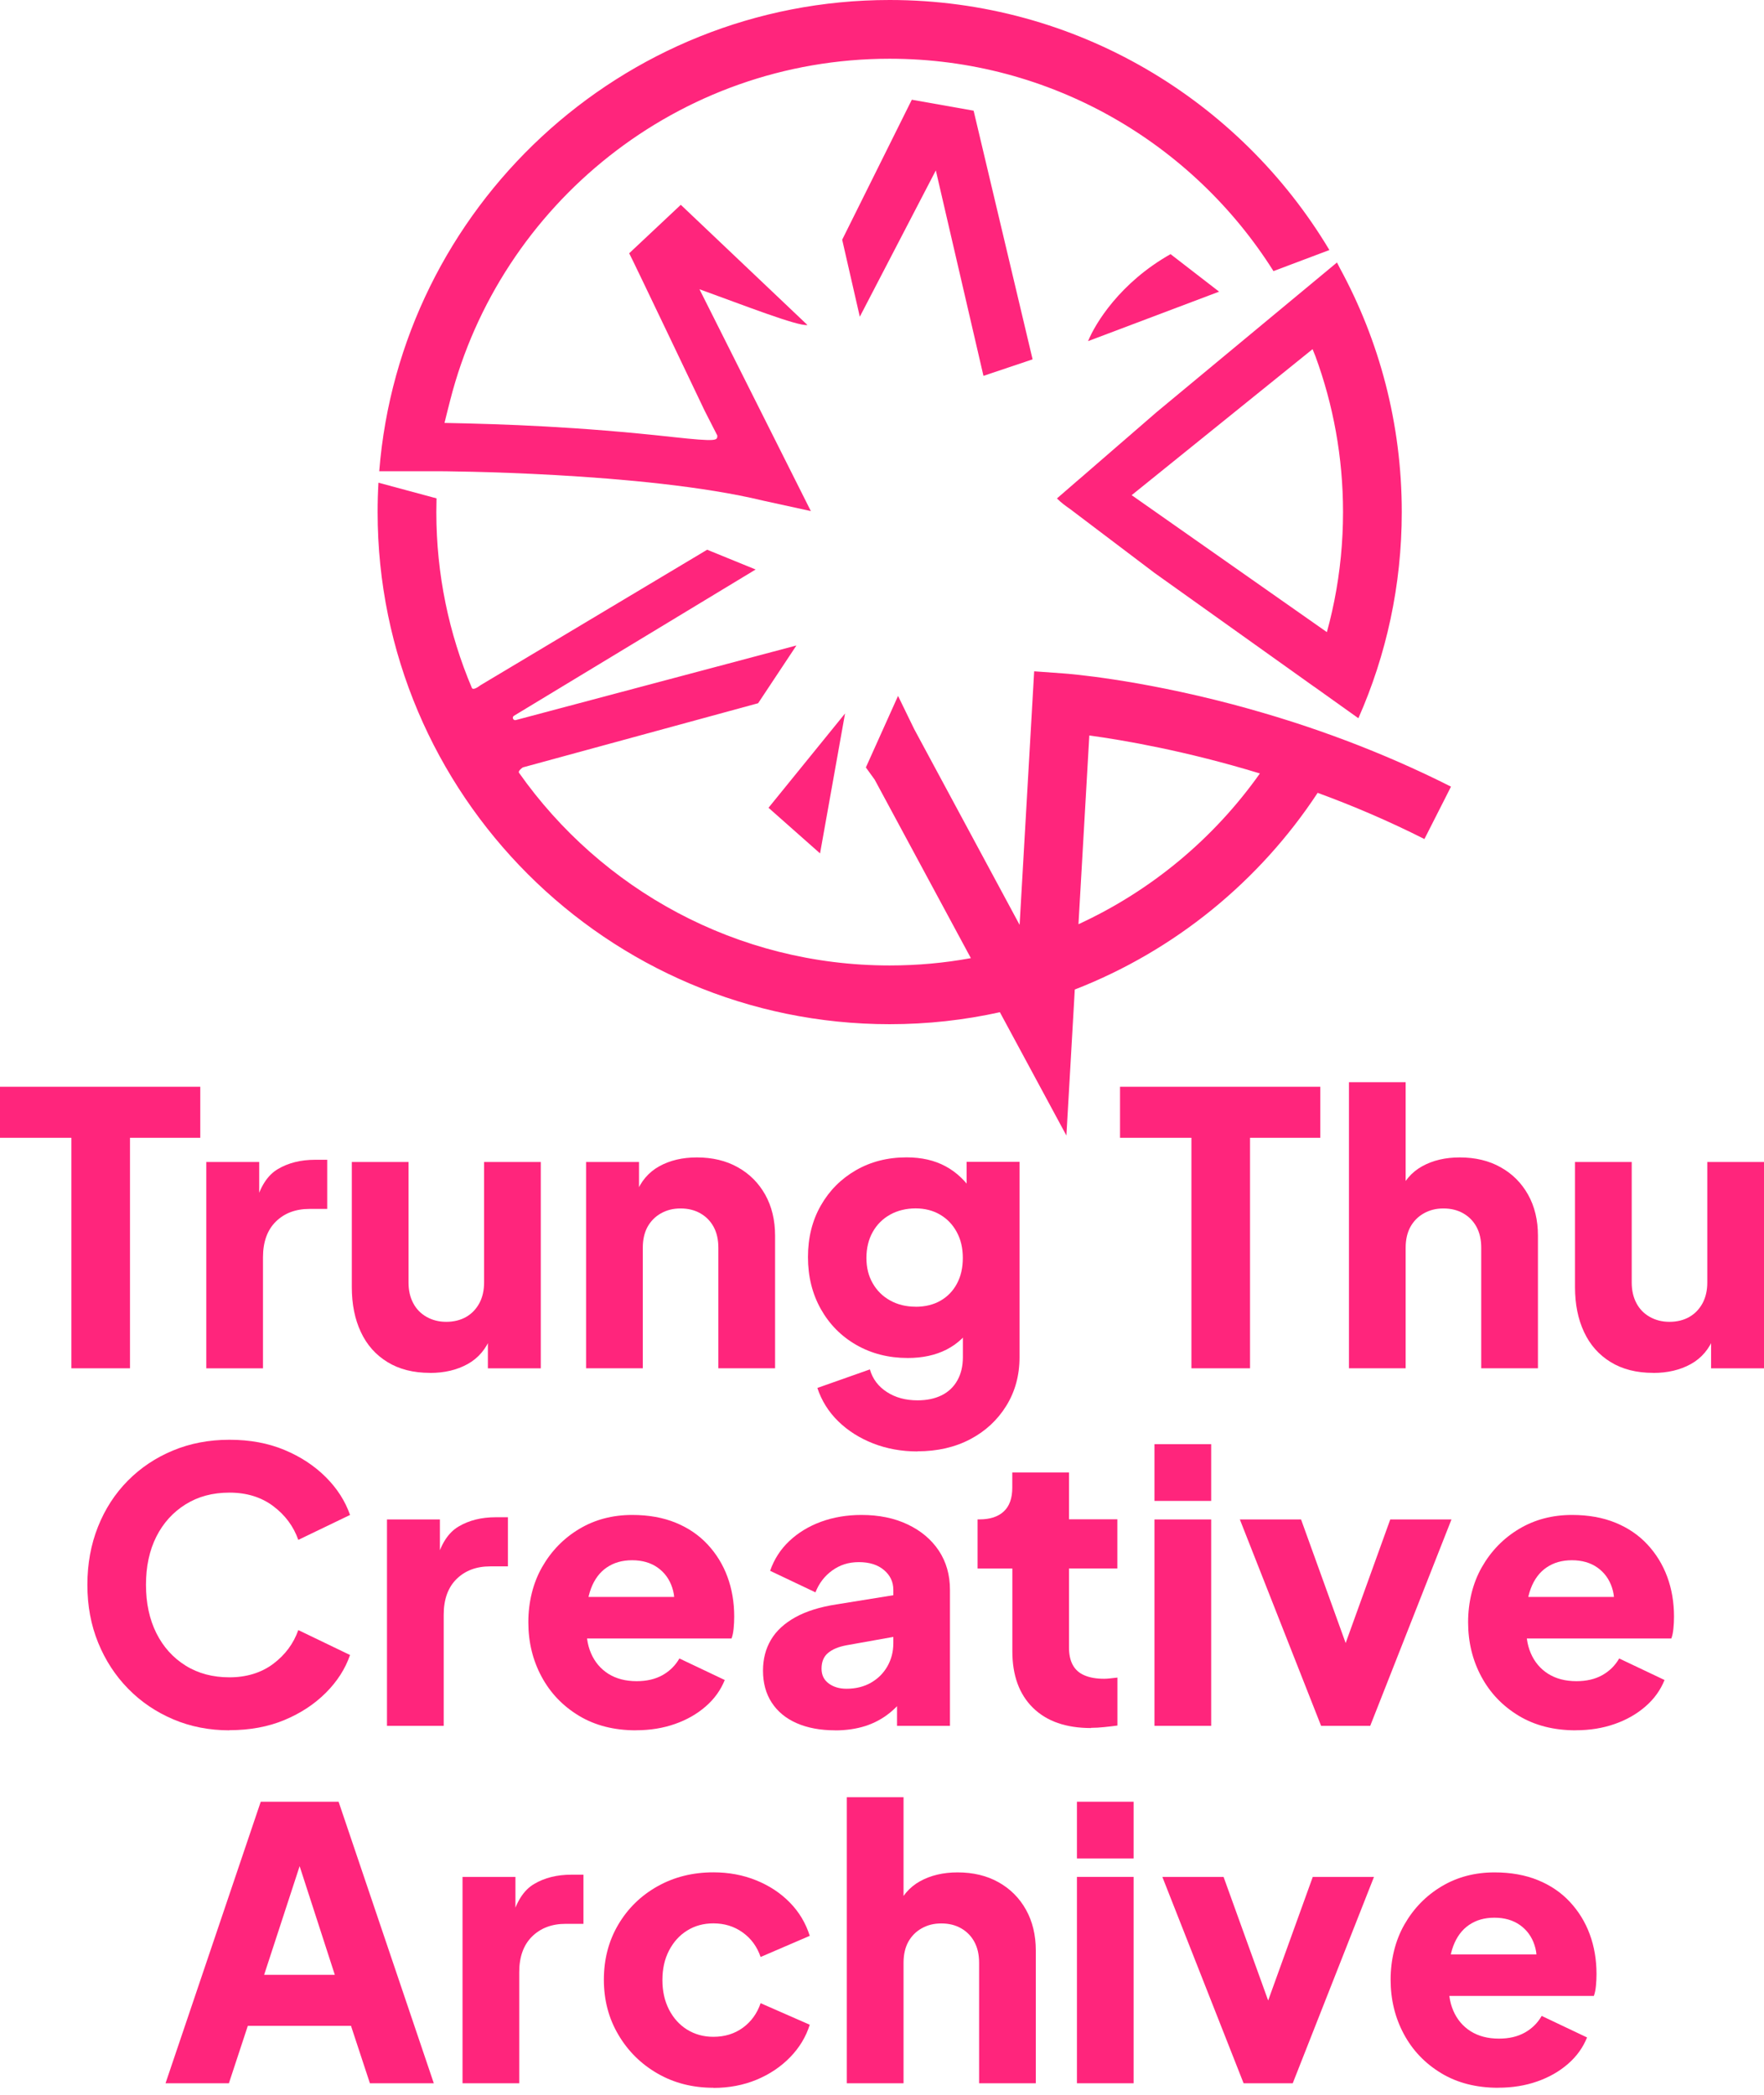 <svg width="171" height="203" viewBox="0 0 171 203" fill="none" xmlns="http://www.w3.org/2000/svg">
<path d="M6.921 132.592V110.254H0V105.309H19.415V110.254H12.601V132.592H6.921Z" fill="#FF257C"/>
<path d="M19.997 132.592V112.601H25.127V117.401L24.76 116.705C25.197 115.023 25.924 113.878 26.943 113.284C27.955 112.683 29.157 112.386 30.549 112.386H31.719V117.148H29.998C28.657 117.148 27.569 117.559 26.74 118.375C25.912 119.191 25.494 120.348 25.494 121.834V132.598H19.997V132.592Z" fill="#FF257C"/>
<path d="M41.682 133.035C40.069 133.035 38.697 132.687 37.564 131.991C36.425 131.296 35.565 130.328 34.983 129.082C34.395 127.836 34.104 126.382 34.104 124.725V112.601H39.601V124.282C39.601 125.041 39.753 125.705 40.057 126.28C40.36 126.856 40.797 127.299 41.36 127.615C41.923 127.931 42.555 128.089 43.264 128.089C43.972 128.089 44.637 127.931 45.187 127.615C45.737 127.299 46.161 126.85 46.471 126.28C46.775 125.705 46.927 125.041 46.927 124.282V112.601H52.424V132.598H47.294V128.646L47.585 129.525C47.123 130.72 46.37 131.605 45.333 132.181C44.295 132.756 43.081 133.041 41.689 133.041L41.682 133.035Z" fill="#FF257C"/>
<path d="M56.814 132.592V112.601H61.945V116.553L61.654 115.674C62.115 114.479 62.868 113.594 63.906 113.018C64.943 112.443 66.158 112.158 67.549 112.158C69.061 112.158 70.39 112.474 71.522 113.113C72.655 113.745 73.54 114.631 74.179 115.769C74.812 116.901 75.135 118.229 75.135 119.741V132.592H69.637V120.911C69.637 120.127 69.485 119.456 69.182 118.893C68.878 118.331 68.448 117.894 67.897 117.578C67.347 117.262 66.708 117.104 65.974 117.104C65.24 117.104 64.633 117.262 64.07 117.578C63.507 117.894 63.077 118.337 62.767 118.893C62.463 119.456 62.312 120.127 62.312 120.911V132.592H56.814Z" fill="#FF257C"/>
<path d="M88.938 140.649C87.401 140.649 85.971 140.39 84.655 139.878C83.34 139.365 82.207 138.651 81.265 137.734C80.322 136.817 79.645 135.735 79.234 134.496L84.326 132.699C84.592 133.629 85.142 134.356 85.978 134.894C86.806 135.432 87.799 135.697 88.945 135.697C89.849 135.697 90.627 135.533 91.291 135.204C91.949 134.875 92.455 134.394 92.81 133.756C93.164 133.123 93.341 132.377 93.341 131.523V126.944L94.404 128.26C93.721 129.386 92.841 130.22 91.766 130.771C90.691 131.321 89.432 131.593 87.996 131.593C86.142 131.593 84.478 131.169 83.011 130.328C81.543 129.487 80.398 128.323 79.569 126.849C78.74 125.37 78.323 123.694 78.323 121.815C78.323 119.937 78.74 118.267 79.569 116.819C80.398 115.364 81.537 114.226 82.973 113.398C84.415 112.569 86.047 112.152 87.882 112.152C89.324 112.152 90.583 112.436 91.652 113.012C92.728 113.587 93.645 114.46 94.397 115.63L93.702 116.946V112.588H98.832V131.523C98.832 133.281 98.402 134.85 97.548 136.228C96.694 137.607 95.53 138.689 94.05 139.467C92.569 140.244 90.868 140.637 88.938 140.637V140.649ZM88.755 126.628C89.685 126.628 90.488 126.432 91.171 126.04C91.855 125.648 92.386 125.098 92.765 124.389C93.145 123.681 93.335 122.852 93.335 121.898C93.335 120.943 93.139 120.108 92.746 119.387C92.354 118.666 91.817 118.103 91.133 117.704C90.45 117.3 89.653 117.097 88.755 117.097C87.856 117.097 87.002 117.3 86.281 117.704C85.56 118.109 84.997 118.672 84.598 119.387C84.194 120.108 83.991 120.943 83.991 121.898C83.991 122.852 84.194 123.643 84.598 124.351C85.003 125.06 85.56 125.616 86.281 126.015C87.002 126.419 87.825 126.622 88.755 126.622V126.628Z" fill="#FF257C"/>
<path d="M115.495 132.592V110.254H108.574V105.309H127.989V110.254H121.176V132.592H115.495Z" fill="#FF257C"/>
<path d="M130.766 132.592V104.872H136.263V116.553L135.606 115.674C136.067 114.479 136.82 113.594 137.858 113.018C138.895 112.443 140.11 112.158 141.501 112.158C143.013 112.158 144.342 112.474 145.474 113.113C146.607 113.745 147.492 114.631 148.131 115.769C148.764 116.901 149.086 118.229 149.086 119.741V132.592H143.589V120.911C143.589 120.127 143.437 119.456 143.134 118.893C142.83 118.331 142.4 117.894 141.849 117.578C141.299 117.262 140.66 117.104 139.926 117.104C139.192 117.104 138.585 117.262 138.022 117.578C137.459 117.894 137.029 118.337 136.719 118.893C136.415 119.456 136.263 120.127 136.263 120.911V132.592H130.766Z" fill="#FF257C"/>
<path d="M160.258 133.035C158.645 133.035 157.272 132.687 156.14 131.991C155.001 131.296 154.141 130.328 153.559 129.082C152.971 127.836 152.68 126.382 152.68 124.725V112.601H158.177V124.282C158.177 125.041 158.329 125.705 158.633 126.28C158.936 126.856 159.373 127.299 159.936 127.615C160.499 127.931 161.131 128.089 161.84 128.089C162.548 128.089 163.213 127.931 163.763 127.615C164.313 127.299 164.737 126.85 165.047 126.28C165.351 125.705 165.503 125.041 165.503 124.282V112.601H171V132.598H165.87V128.646L166.161 129.525C165.699 130.72 164.946 131.605 163.908 132.181C162.871 132.756 161.656 133.041 160.265 133.041L160.258 133.035Z" fill="#FF257C"/>
<path d="M22.242 167.673C20.288 167.673 18.472 167.319 16.802 166.611C15.132 165.902 13.671 164.916 12.424 163.644C11.178 162.373 10.21 160.887 9.514 159.179C8.818 157.472 8.47 155.606 8.47 153.576C8.47 151.546 8.812 149.674 9.495 147.954C10.178 146.234 11.146 144.741 12.386 143.489C13.633 142.23 15.088 141.256 16.764 140.561C18.434 139.865 20.262 139.517 22.242 139.517C24.222 139.517 26 139.846 27.575 140.504C29.15 141.161 30.485 142.04 31.586 143.141C32.687 144.241 33.465 145.462 33.933 146.803L28.916 149.219C28.454 147.903 27.638 146.809 26.481 145.943C25.323 145.076 23.912 144.64 22.249 144.64C20.585 144.64 19.218 145.019 17.997 145.772C16.777 146.531 15.828 147.574 15.157 148.902C14.487 150.23 14.151 151.793 14.151 153.57C14.151 155.347 14.487 156.915 15.157 158.256C15.828 159.597 16.777 160.647 17.997 161.406C19.218 162.165 20.636 162.538 22.249 162.538C23.862 162.538 25.317 162.108 26.481 161.235C27.638 160.368 28.454 159.274 28.916 157.959L33.933 160.375C33.471 161.715 32.687 162.936 31.586 164.037C30.485 165.137 29.15 166.016 27.575 166.674C26 167.331 24.222 167.66 22.242 167.66V167.673Z" fill="#FF257C"/>
<path d="M37.513 167.237V147.239H42.644V152.039L42.277 151.344C42.714 149.661 43.441 148.517 44.459 147.922C45.472 147.321 46.674 147.024 48.065 147.024H49.236V151.786H47.515C46.174 151.786 45.086 152.197 44.257 153.013C43.428 153.829 43.011 154.986 43.011 156.473V167.237H37.513Z" fill="#FF257C"/>
<path d="M61.654 167.673C59.528 167.673 57.687 167.205 56.125 166.263C54.562 165.32 53.354 164.062 52.5 162.474C51.646 160.887 51.216 159.129 51.216 157.2C51.216 155.271 51.658 153.418 52.55 151.856C53.442 150.294 54.644 149.061 56.156 148.156C57.668 147.252 59.383 146.803 61.287 146.803C62.874 146.803 64.279 147.056 65.5 147.555C66.721 148.055 67.752 148.757 68.593 149.661C69.435 150.566 70.08 151.609 70.516 152.792C70.953 153.975 71.174 155.265 71.174 156.656C71.174 157.048 71.155 157.434 71.117 157.807C71.079 158.187 71.016 158.509 70.915 158.775H55.935V154.746H67.802L65.203 156.65C65.449 155.6 65.437 154.664 65.165 153.848C64.899 153.032 64.424 152.381 63.754 151.906C63.083 151.432 62.255 151.192 61.28 151.192C60.306 151.192 59.509 151.426 58.826 151.887C58.143 152.349 57.63 153.032 57.289 153.937C56.947 154.841 56.814 155.941 56.884 157.232C56.789 158.357 56.922 159.344 57.289 160.198C57.656 161.051 58.218 161.716 58.971 162.196C59.73 162.67 60.641 162.911 61.717 162.911C62.691 162.911 63.532 162.715 64.228 162.323C64.924 161.931 65.468 161.393 65.86 160.71L70.257 162.797C69.865 163.771 69.251 164.631 68.41 165.358C67.569 166.092 66.569 166.661 65.424 167.06C64.273 167.464 63.02 167.667 61.654 167.667V167.673Z" fill="#FF257C"/>
<path d="M80.961 167.673C79.518 167.673 78.272 167.439 77.222 166.977C76.172 166.516 75.368 165.845 74.805 164.979C74.242 164.112 73.964 163.082 73.964 161.886C73.964 160.761 74.224 159.768 74.736 158.901C75.248 158.035 76.039 157.307 77.096 156.719C78.158 156.131 79.48 155.72 81.068 155.473L87.186 154.487V158.515L82.055 159.432C81.271 159.578 80.676 159.831 80.258 160.185C79.841 160.539 79.639 161.045 79.639 161.703C79.639 162.316 79.873 162.791 80.334 163.132C80.796 163.474 81.372 163.644 82.055 163.644C82.96 163.644 83.751 163.448 84.434 163.056C85.117 162.664 85.648 162.133 86.028 161.463C86.407 160.792 86.597 160.052 86.597 159.249V154.05C86.597 153.291 86.3 152.659 85.699 152.147C85.098 151.635 84.288 151.375 83.263 151.375C82.239 151.375 81.429 151.647 80.682 152.178C79.936 152.716 79.392 153.424 79.05 154.303L74.654 152.216C75.046 151.091 75.666 150.129 76.52 149.326C77.374 148.523 78.399 147.897 79.594 147.46C80.79 147.024 82.099 146.803 83.516 146.803C85.199 146.803 86.692 147.106 87.983 147.72C89.279 148.333 90.285 149.181 91.007 150.262C91.728 151.35 92.088 152.615 92.088 154.05V167.237H86.958V164.011L88.204 163.79C87.616 164.669 86.971 165.396 86.262 165.972C85.553 166.547 84.763 166.971 83.883 167.256C83.004 167.534 82.03 167.679 80.954 167.679L80.961 167.673Z" fill="#FF257C"/>
<path d="M105.759 167.452C103.343 167.452 101.464 166.8 100.135 165.491C98.807 164.188 98.136 162.361 98.136 160.014V151.995H94.764V147.233H94.948C95.973 147.233 96.763 146.973 97.308 146.461C97.858 145.949 98.13 145.177 98.13 144.153V142.686H103.627V147.226H108.315V151.989H103.627V159.641C103.627 160.324 103.747 160.893 103.994 161.342C104.241 161.791 104.614 162.133 105.133 162.348C105.645 162.569 106.278 162.677 107.037 162.677C107.208 162.677 107.404 162.664 107.625 162.639C107.847 162.614 108.074 162.588 108.321 162.563V167.211C107.954 167.262 107.537 167.306 107.075 167.357C106.613 167.407 106.17 167.433 105.759 167.433V167.452Z" fill="#FF257C"/>
<path d="M111.914 145.443V139.947H117.411V145.443H111.914ZM111.914 167.237V147.239H117.411V167.237H111.914Z" fill="#FF257C"/>
<path d="M128.065 167.237L120.189 147.239H126.123L131.582 162.361H129.311L134.77 147.239H140.704L132.828 167.237H128.065Z" fill="#FF257C"/>
<path d="M152.755 167.673C150.63 167.673 148.789 167.205 147.226 166.263C145.664 165.32 144.456 164.062 143.602 162.474C142.748 160.887 142.317 159.129 142.317 157.2C142.317 155.271 142.76 153.418 143.652 151.856C144.544 150.294 145.746 149.061 147.258 148.156C148.77 147.252 150.484 146.803 152.388 146.803C153.976 146.803 155.381 147.056 156.602 147.555C157.823 148.055 158.854 148.757 159.695 149.661C160.536 150.566 161.182 151.609 161.618 152.792C162.055 153.975 162.276 155.265 162.276 156.656C162.276 157.048 162.257 157.434 162.219 157.807C162.181 158.187 162.118 158.509 162.017 158.775H147.037V154.746H158.904L156.304 156.65C156.551 155.6 156.538 154.664 156.266 153.848C156.001 153.032 155.526 152.381 154.856 151.906C154.185 151.432 153.356 151.192 152.382 151.192C151.408 151.192 150.611 151.426 149.928 151.887C149.244 152.349 148.732 153.032 148.39 153.937C148.049 154.841 147.916 155.941 147.986 157.232C147.891 158.357 148.024 159.344 148.39 160.198C148.757 161.051 149.32 161.716 150.073 162.196C150.832 162.67 151.743 162.911 152.819 162.911C153.793 162.911 154.634 162.715 155.33 162.323C156.026 161.931 156.57 161.393 156.962 160.71L161.359 162.797C160.967 163.771 160.353 164.631 159.512 165.358C158.67 166.092 157.671 166.661 156.526 167.06C155.374 167.464 154.122 167.667 152.755 167.667V167.673Z" fill="#FF257C"/>
<path d="M16.046 201.875L25.276 174.592H32.823L42.053 201.875H35.859L34.025 196.31H24.023L22.189 201.875H16.033H16.046ZM25.605 191.364H32.456L28.281 178.475H29.818L25.605 191.364Z" fill="#FF257C"/>
<path d="M44.836 201.875V181.878H49.966V186.678L49.599 185.982C50.036 184.3 50.764 183.155 51.782 182.561C52.794 181.96 53.996 181.662 55.388 181.662H56.558V186.425H54.837C53.496 186.425 52.408 186.836 51.58 187.652C50.751 188.467 50.333 189.625 50.333 191.111V201.875H44.836Z" fill="#FF257C"/>
<path d="M69.16 202.311C67.154 202.311 65.358 201.856 63.757 200.939C62.157 200.022 60.885 198.77 59.949 197.182C59.006 195.595 58.538 193.812 58.538 191.838C58.538 189.865 59 188.082 59.93 186.507C60.86 184.932 62.125 183.693 63.738 182.788C65.351 181.884 67.154 181.435 69.16 181.435C70.646 181.435 72.032 181.694 73.297 182.206C74.568 182.719 75.656 183.433 76.555 184.35C77.459 185.267 78.105 186.349 78.497 187.588L73.733 189.637C73.392 188.638 72.81 187.841 71.994 187.26C71.178 186.671 70.229 186.38 69.153 186.38C68.198 186.38 67.35 186.614 66.61 187.076C65.864 187.538 65.282 188.189 64.852 189.018C64.421 189.846 64.213 190.801 64.213 191.876C64.213 192.951 64.428 193.9 64.852 194.735C65.282 195.563 65.864 196.215 66.61 196.676C67.357 197.138 68.204 197.372 69.153 197.372C70.254 197.372 71.203 197.081 72.013 196.493C72.816 195.905 73.392 195.114 73.733 194.115L78.497 196.202C78.13 197.372 77.497 198.422 76.593 199.352C75.688 200.281 74.6 201.009 73.335 201.534C72.063 202.058 70.671 202.324 69.16 202.324V202.311Z" fill="#FF257C"/>
<path d="M82.09 201.875V174.156H87.588V185.837L86.93 184.957C87.392 183.762 88.144 182.877 89.182 182.301C90.219 181.726 91.434 181.441 92.826 181.441C94.338 181.441 95.666 181.757 96.798 182.396C97.931 183.029 98.817 183.914 99.455 185.052C100.088 186.184 100.411 187.512 100.411 189.024V201.875H94.913V190.194C94.913 189.41 94.761 188.739 94.458 188.177C94.154 187.614 93.724 187.177 93.174 186.861C92.623 186.545 91.984 186.387 91.251 186.387C90.517 186.387 89.909 186.545 89.346 186.861C88.783 187.177 88.353 187.62 88.043 188.177C87.74 188.739 87.588 189.41 87.588 190.194V201.875H82.09Z" fill="#FF257C"/>
<path d="M104.396 180.088V174.592H109.893V180.088H104.396ZM104.396 201.875V181.878H109.893V201.875H104.396Z" fill="#FF257C"/>
<path d="M120.553 201.875L112.677 181.878H118.611L124.07 196.999H121.799L127.258 181.878H133.192L125.316 201.875H120.553Z" fill="#FF257C"/>
<path d="M145.243 202.311C143.118 202.311 141.277 201.843 139.714 200.901C138.152 199.959 136.944 198.7 136.09 197.113C135.236 195.525 134.805 193.767 134.805 191.838C134.805 189.909 135.248 188.056 136.14 186.494C137.032 184.932 138.234 183.699 139.746 182.795C141.258 181.89 142.972 181.441 144.877 181.441C146.464 181.441 147.869 181.694 149.09 182.194C150.311 182.693 151.342 183.395 152.183 184.3C153.025 185.204 153.67 186.248 154.106 187.43C154.543 188.613 154.764 189.903 154.764 191.294C154.764 191.687 154.745 192.072 154.707 192.445C154.669 192.825 154.606 193.147 154.505 193.413H139.525V189.385H151.392L148.792 191.288C149.039 190.238 149.026 189.302 148.754 188.486C148.489 187.671 148.014 187.019 147.344 186.545C146.673 186.071 145.844 185.83 144.87 185.83C143.896 185.83 143.099 186.064 142.416 186.526C141.732 186.988 141.22 187.671 140.878 188.575C140.537 189.479 140.404 190.58 140.474 191.87C140.379 192.996 140.512 193.982 140.878 194.836C141.245 195.69 141.808 196.354 142.561 196.835C143.32 197.309 144.231 197.549 145.307 197.549C146.281 197.549 147.122 197.353 147.818 196.961C148.514 196.569 149.058 196.031 149.45 195.348L153.847 197.435C153.455 198.409 152.841 199.269 152 199.997C151.158 200.73 150.159 201.3 149.014 201.698C147.862 202.103 146.61 202.305 145.243 202.305V202.311Z" fill="#FF257C"/>
<path d="M104.635 46.414L102.459 48.299C102.845 48.697 103.326 49.045 103.762 49.349L111.822 55.445L111.834 55.458L127.377 66.538L130.243 62.389L109.702 47.983L127.238 33.835C127.276 33.93 127.472 34.411 127.51 34.505C129.244 39.217 130.192 44.308 130.192 49.621C130.192 55.49 129.035 61.093 126.935 66.216L131.679 69.599C134.387 63.484 135.886 56.723 135.886 49.621C135.886 41.057 133.71 33 129.876 25.968C129.705 25.651 129.781 25.753 129.604 25.436L112.119 39.938L104.641 46.414H104.635Z" fill="#FF257C"/>
<path d="M73.947 48.508L78.603 49.526L67.805 28.029C71.999 29.541 77.332 31.634 78.274 31.495L65.996 19.846L60.992 24.545C61.068 24.614 68.317 39.818 68.317 39.818L69.538 42.209C69.519 42.67 69.639 42.835 65.198 42.348C56.026 41.336 48.89 41.096 43.089 40.982C43.177 40.602 43.551 39.141 43.645 38.768C48.498 19.782 65.755 5.692 86.239 5.692C101.896 5.692 115.661 13.914 123.449 26.271L128.87 24.229C120.197 9.727 104.338 0 86.239 0C60.207 0 38.787 20.149 36.763 45.662H42.475C42.475 45.662 62.415 45.719 73.947 48.508Z" fill="#FF257C"/>
<path d="M113.472 24.627C108.563 27.397 106.172 31.35 105.476 33.057L118.179 28.263L113.472 24.627Z" fill="#FF257C"/>
<path d="M90.718 16.513L95.336 36.422L100.099 34.822L94.381 10.726L88.39 9.664L81.64 23.229L83.348 30.692L90.718 16.513Z" fill="#FF257C"/>
<path d="M79.495 82.697L81.918 69.138L74.498 78.276L79.495 82.697Z" fill="#FF257C"/>
<path d="M130.629 71.819C128.775 71.117 126.96 70.485 125.201 69.922C123.183 69.277 121.241 68.72 119.406 68.233C110.17 65.805 103.585 65.292 103.136 65.261L100.251 65.052L98.84 89.622L88.617 70.643L87.055 67.436L83.936 74.368L84.79 75.55L94.115 92.847C91.559 93.316 88.927 93.556 86.239 93.556C71.41 93.556 58.271 86.175 50.313 74.886C50.18 74.697 50.686 74.362 50.686 74.362L73.492 68.145L77.205 62.548L50.003 69.776C49.75 69.846 49.598 69.498 49.826 69.359L73.251 55.186L68.551 53.27L46.581 66.399C46.385 66.545 45.859 66.93 45.739 66.652C43.519 61.416 42.298 55.66 42.298 49.627C42.298 49.178 42.304 48.735 42.317 48.293L36.687 46.775C36.63 47.717 36.605 48.666 36.605 49.621C36.605 76.986 58.872 99.248 86.239 99.248C89.914 99.248 93.489 98.849 96.936 98.084V98.103L103.376 110.037L104.148 96.598L104.186 95.889C113.871 92.126 122.095 85.397 127.732 76.828C131.084 78.055 134.576 79.535 138.081 81.306L140.156 77.22L140.656 76.227C137.252 74.507 133.88 73.052 130.629 71.819ZM104.546 89.559L105.597 71.269C108.962 71.731 114.984 72.768 122.133 74.95C117.679 81.242 111.613 86.308 104.546 89.559Z" fill="#FF257C"/>
</svg>
